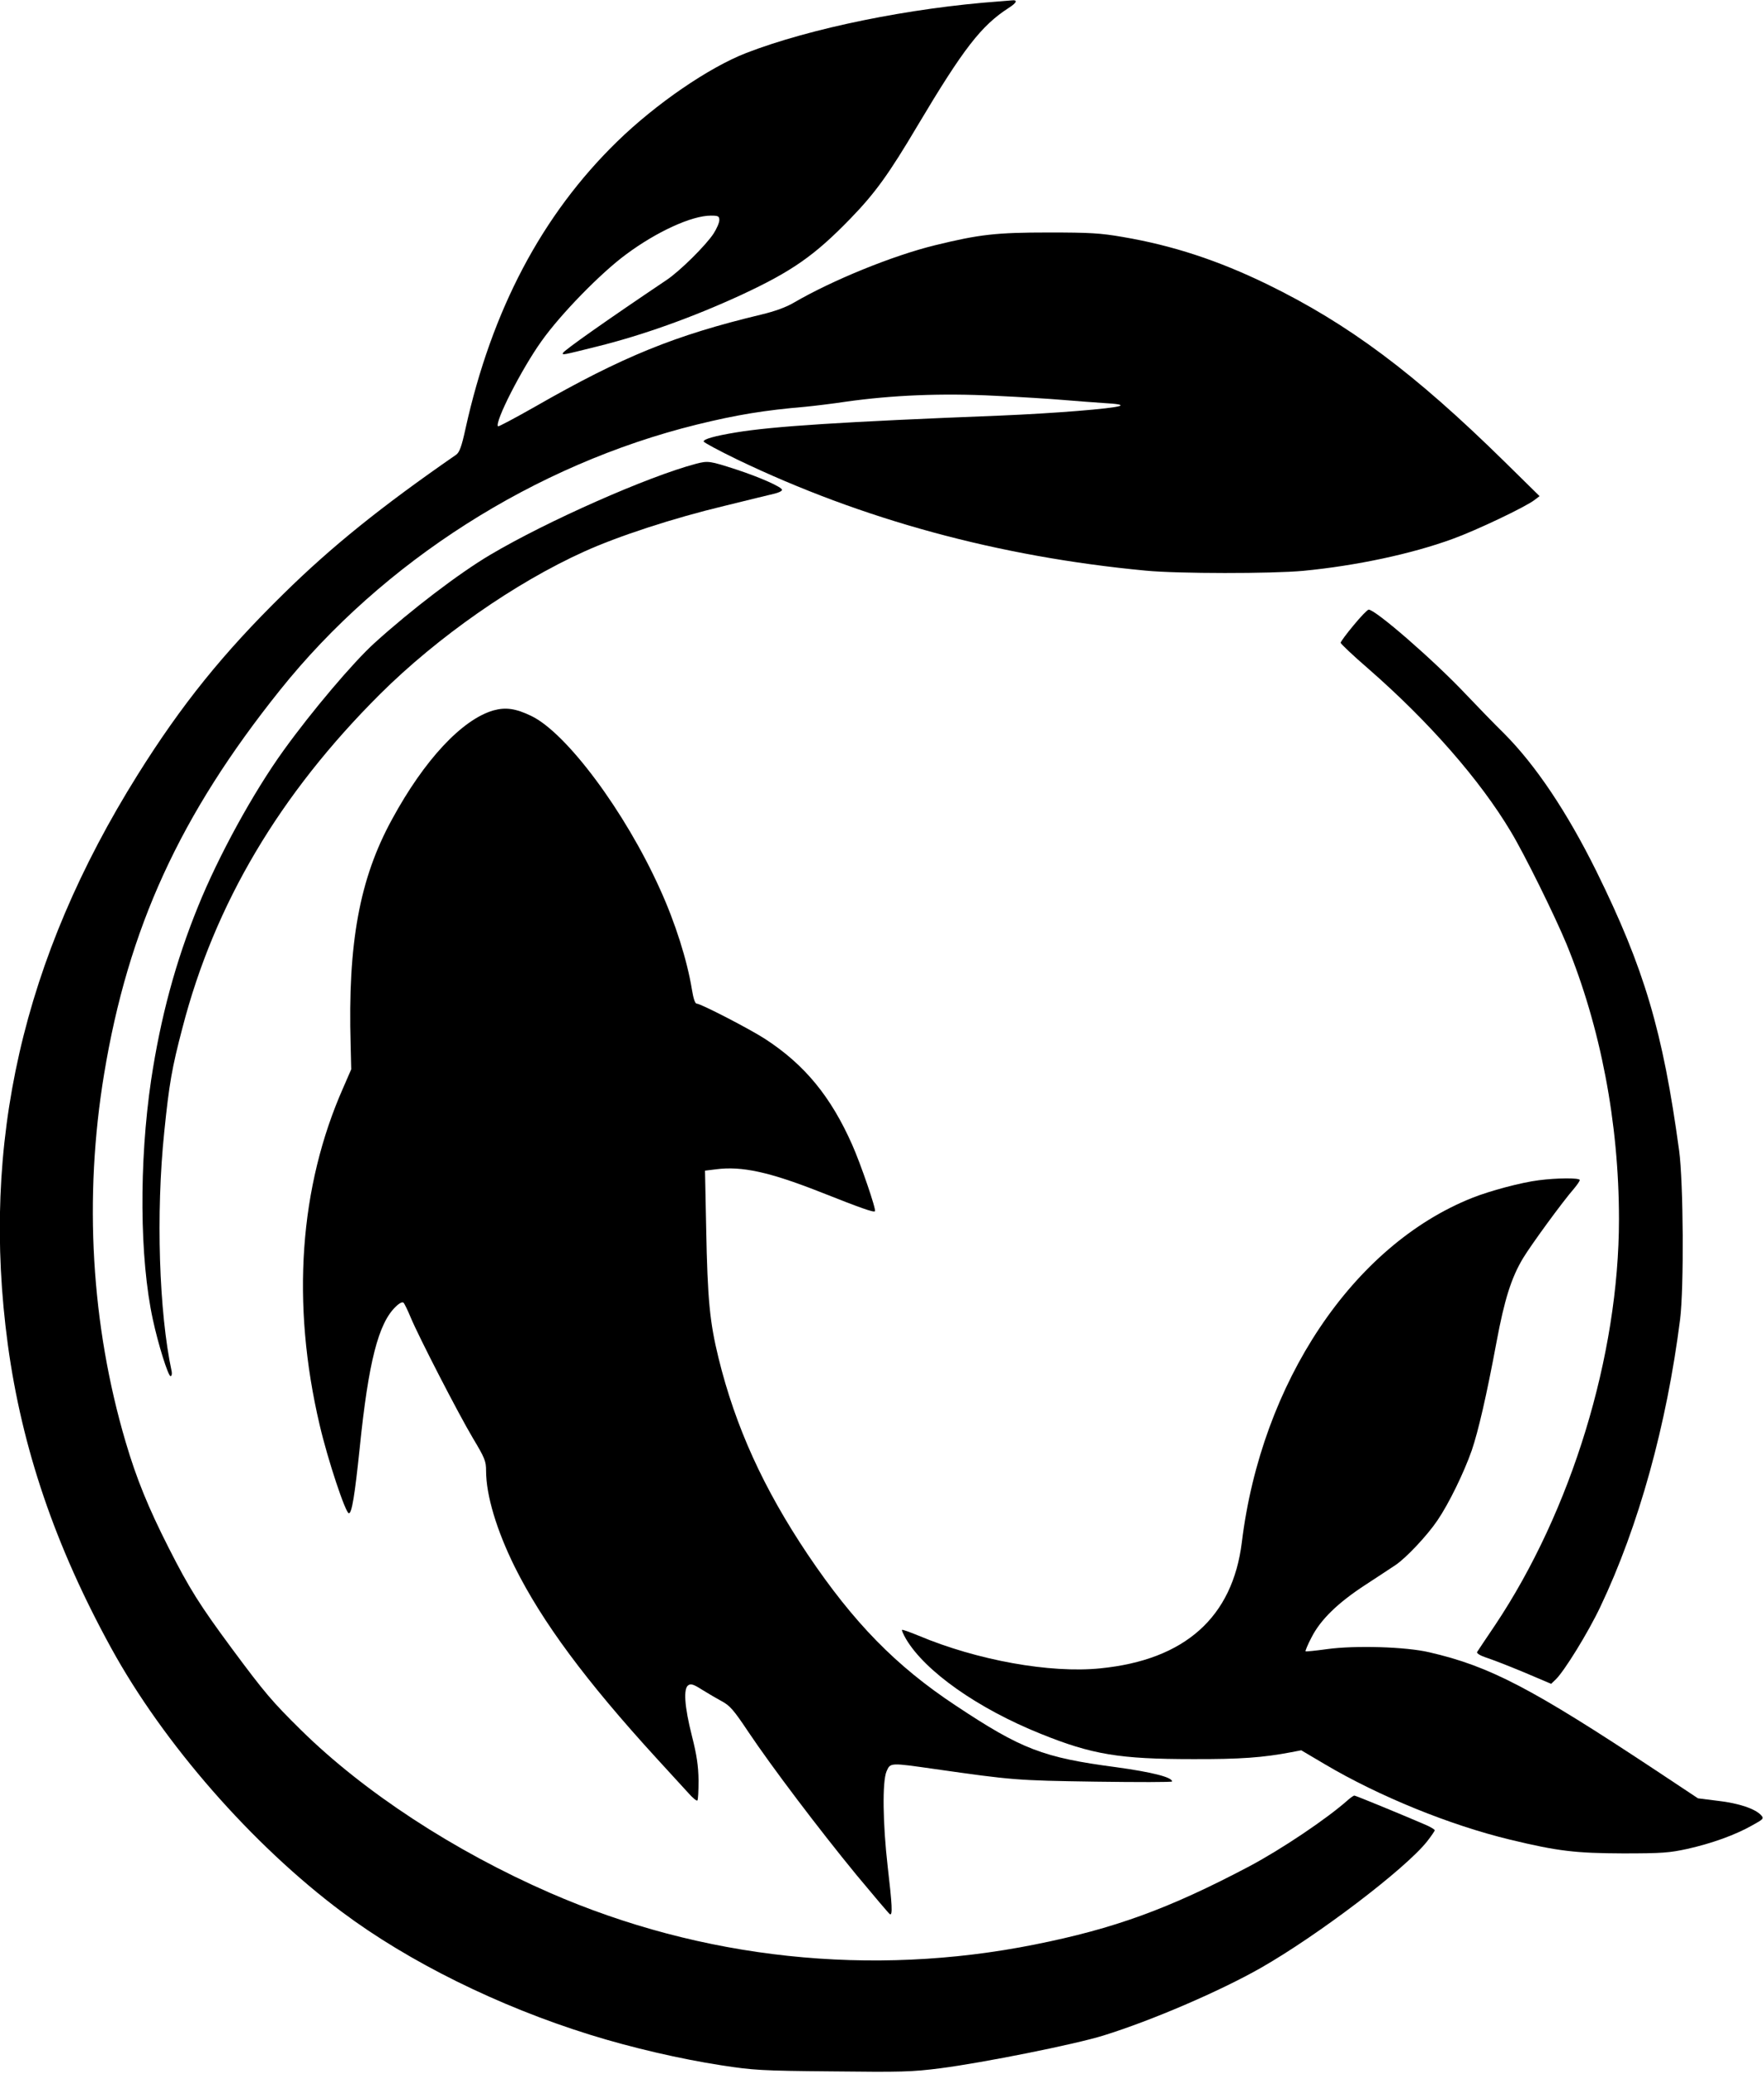 <?xml version="1.0" standalone="no"?>
<!DOCTYPE svg PUBLIC "-//W3C//DTD SVG 20010904//EN"
 "http://www.w3.org/TR/2001/REC-SVG-20010904/DTD/svg10.dtd">
<svg version="1.0" xmlns="http://www.w3.org/2000/svg"
 width="900pt" height="1058pt" viewBox="0 0 900 1058"
 preserveAspectRatio="xMidYMid meet">

<g transform="translate(0,1058) scale(0.1,-0.1)"
fill="#000000" stroke="none">
<path d="M5100 10573 c-457 -33 -966 -137 -1292 -263 -191 -74 -461 -259 -659
-452 -384 -374 -640 -859 -774 -1465 -20 -92 -31 -121 -48 -133 -383 -265
-636 -469 -880 -709 -308 -302 -521 -566 -745 -924 -587 -938 -801 -1879 -662
-2907 72 -528 241 -1026 527 -1547 267 -487 719 -1004 1178 -1347 341 -255
799 -481 1265 -626 215 -67 463 -124 670 -156 162 -25 204 -28 565 -31 353 -4
407 -3 554 16 217 28 687 122 831 167 245 76 592 225 803 345 291 166 736 504
848 645 21 27 39 53 39 57 0 4 -21 17 -47 28 -99 43 -356 149 -363 149 -4 0
-18 -10 -31 -21 -107 -96 -341 -253 -505 -340 -411 -217 -689 -318 -1095 -399
-834 -167 -1697 -75 -2474 264 -490 214 -948 514 -1269 830 -147 145 -184 188
-353 416 -164 222 -216 304 -323 515 -103 203 -164 352 -219 539 -176 596
-214 1246 -110 1876 123 745 387 1322 898 1960 525 656 1300 1150 2126 1354
204 50 344 73 555 91 41 4 134 15 207 26 234 33 488 44 758 30 132 -6 287 -16
345 -21 58 -5 152 -12 210 -16 73 -4 98 -9 83 -15 -37 -14 -342 -38 -608 -49
-815 -32 -1162 -55 -1350 -86 -109 -18 -165 -34 -165 -46 0 -5 78 -47 173 -93
635 -305 1331 -495 2082 -566 166 -16 642 -16 805 -1 269 26 552 86 762 163
117 42 374 164 418 199 l25 19 -180 177 c-459 451 -794 701 -1210 904 -251
122 -483 198 -736 241 -115 20 -169 23 -379 23 -269 0 -354 -10 -579 -65 -217
-53 -525 -179 -719 -292 -40 -24 -98 -45 -169 -62 -438 -105 -705 -213 -1152
-469 -102 -58 -187 -103 -190 -101 -19 20 121 294 222 435 97 137 302 347 431
442 156 116 335 198 433 198 38 0 43 -3 43 -23 0 -13 -13 -43 -29 -68 -38 -59
-173 -193 -241 -238 -296 -199 -524 -359 -528 -372 -4 -11 -3 -11 173 33 231
57 489 149 738 264 258 120 373 200 557 390 125 129 195 226 342 474 234 393
325 510 465 600 41 26 47 42 14 38 -9 -1 -36 -3 -61 -5z"/>
<path d="M3551 8214 c-246 -65 -761 -293 -1051 -465 -157 -93 -404 -281 -590
-450 -108 -98 -319 -347 -463 -547 -155 -215 -332 -538 -436 -795 -116 -285
-192 -569 -240 -887 -62 -420 -59 -911 9 -1222 27 -126 78 -288 90 -288 6 0 8
10 6 23 -65 303 -81 807 -38 1222 25 246 39 327 93 532 164 633 496 1192 1009
1703 293 291 688 567 1040 726 174 79 456 171 715 233 121 30 237 58 258 63
20 5 37 13 37 19 0 14 -112 64 -234 104 -136 44 -143 45 -205 29z"/>
<path d="M6906 7390 c-36 -43 -66 -84 -66 -89 0 -5 64 -66 143 -134 308 -269
568 -566 725 -829 70 -116 222 -424 284 -573 174 -424 268 -913 268 -1405 0
-695 -243 -1489 -633 -2072 -47 -69 -87 -130 -91 -136 -3 -6 16 -18 46 -28 29
-9 116 -43 193 -75 l139 -59 23 22 c43 41 165 238 228 371 196 412 339 929
407 1467 20 159 17 699 -5 860 -83 610 -178 930 -422 1425 -150 303 -310 541
-469 701 -50 49 -138 140 -196 201 -164 174 -462 433 -497 433 -6 0 -41 -36
-77 -80z"/>
<path d="M2518 6956 c-160 -46 -353 -252 -518 -556 -166 -303 -226 -632 -211
-1150 l3 -125 -40 -92 c-225 -507 -267 -1102 -121 -1723 41 -176 132 -450 149
-450 15 0 30 91 55 331 45 443 96 639 184 723 19 19 35 26 40 20 5 -5 21 -38
36 -74 41 -99 243 -491 318 -617 61 -102 67 -117 67 -167 0 -124 54 -303 146
-489 140 -281 362 -581 724 -977 68 -74 141 -154 163 -178 21 -24 42 -41 45
-37 4 4 6 50 6 103 -1 73 -9 129 -34 227 -38 150 -44 242 -18 258 13 9 28 4
70 -23 29 -18 75 -45 101 -59 41 -22 61 -45 135 -156 120 -179 359 -495 551
-729 89 -107 166 -198 171 -201 15 -9 12 46 -11 243 -25 219 -28 432 -6 485
20 46 17 45 249 12 394 -56 412 -58 816 -64 215 -3 392 -3 392 1 0 22 -105 48
-287 73 -371 49 -481 91 -818 315 -304 201 -519 421 -754 770 -226 337 -369
652 -455 1002 -45 184 -56 297 -63 660 l-6 296 57 7 c131 17 271 -14 526 -114
215 -85 277 -107 284 -100 8 7 -74 245 -116 339 -109 246 -242 408 -443 539
-78 51 -330 181 -350 181 -9 0 -17 25 -25 73 -24 148 -85 341 -163 512 -178
395 -477 797 -657 883 -79 38 -130 45 -192 28z"/>
<path d="M7851 4559 c-89 -11 -250 -54 -340 -90 -608 -242 -1075 -941 -1175
-1756 -47 -383 -290 -601 -722 -644 -256 -26 -628 41 -928 167 -44 18 -82 32
-84 29 -2 -2 7 -23 21 -47 98 -165 366 -354 687 -483 262 -106 403 -129 775
-129 244 -1 360 8 502 35 l52 10 120 -71 c277 -164 639 -311 946 -385 244 -59
334 -69 575 -70 200 0 237 3 329 23 125 28 244 71 329 119 60 33 63 36 47 53
-29 32 -113 61 -219 73 l-103 13 -214 142 c-633 419 -848 532 -1157 603 -118
28 -378 36 -522 16 -58 -8 -107 -13 -109 -11 -2 2 11 34 30 70 46 91 134 177
277 270 64 42 133 87 152 100 54 36 163 152 214 228 58 85 135 243 175 357 33
97 75 277 126 551 41 220 76 330 136 430 42 69 200 286 261 356 15 18 28 37
28 42 0 12 -117 11 -209 -1z"/>
</g>
</svg>
